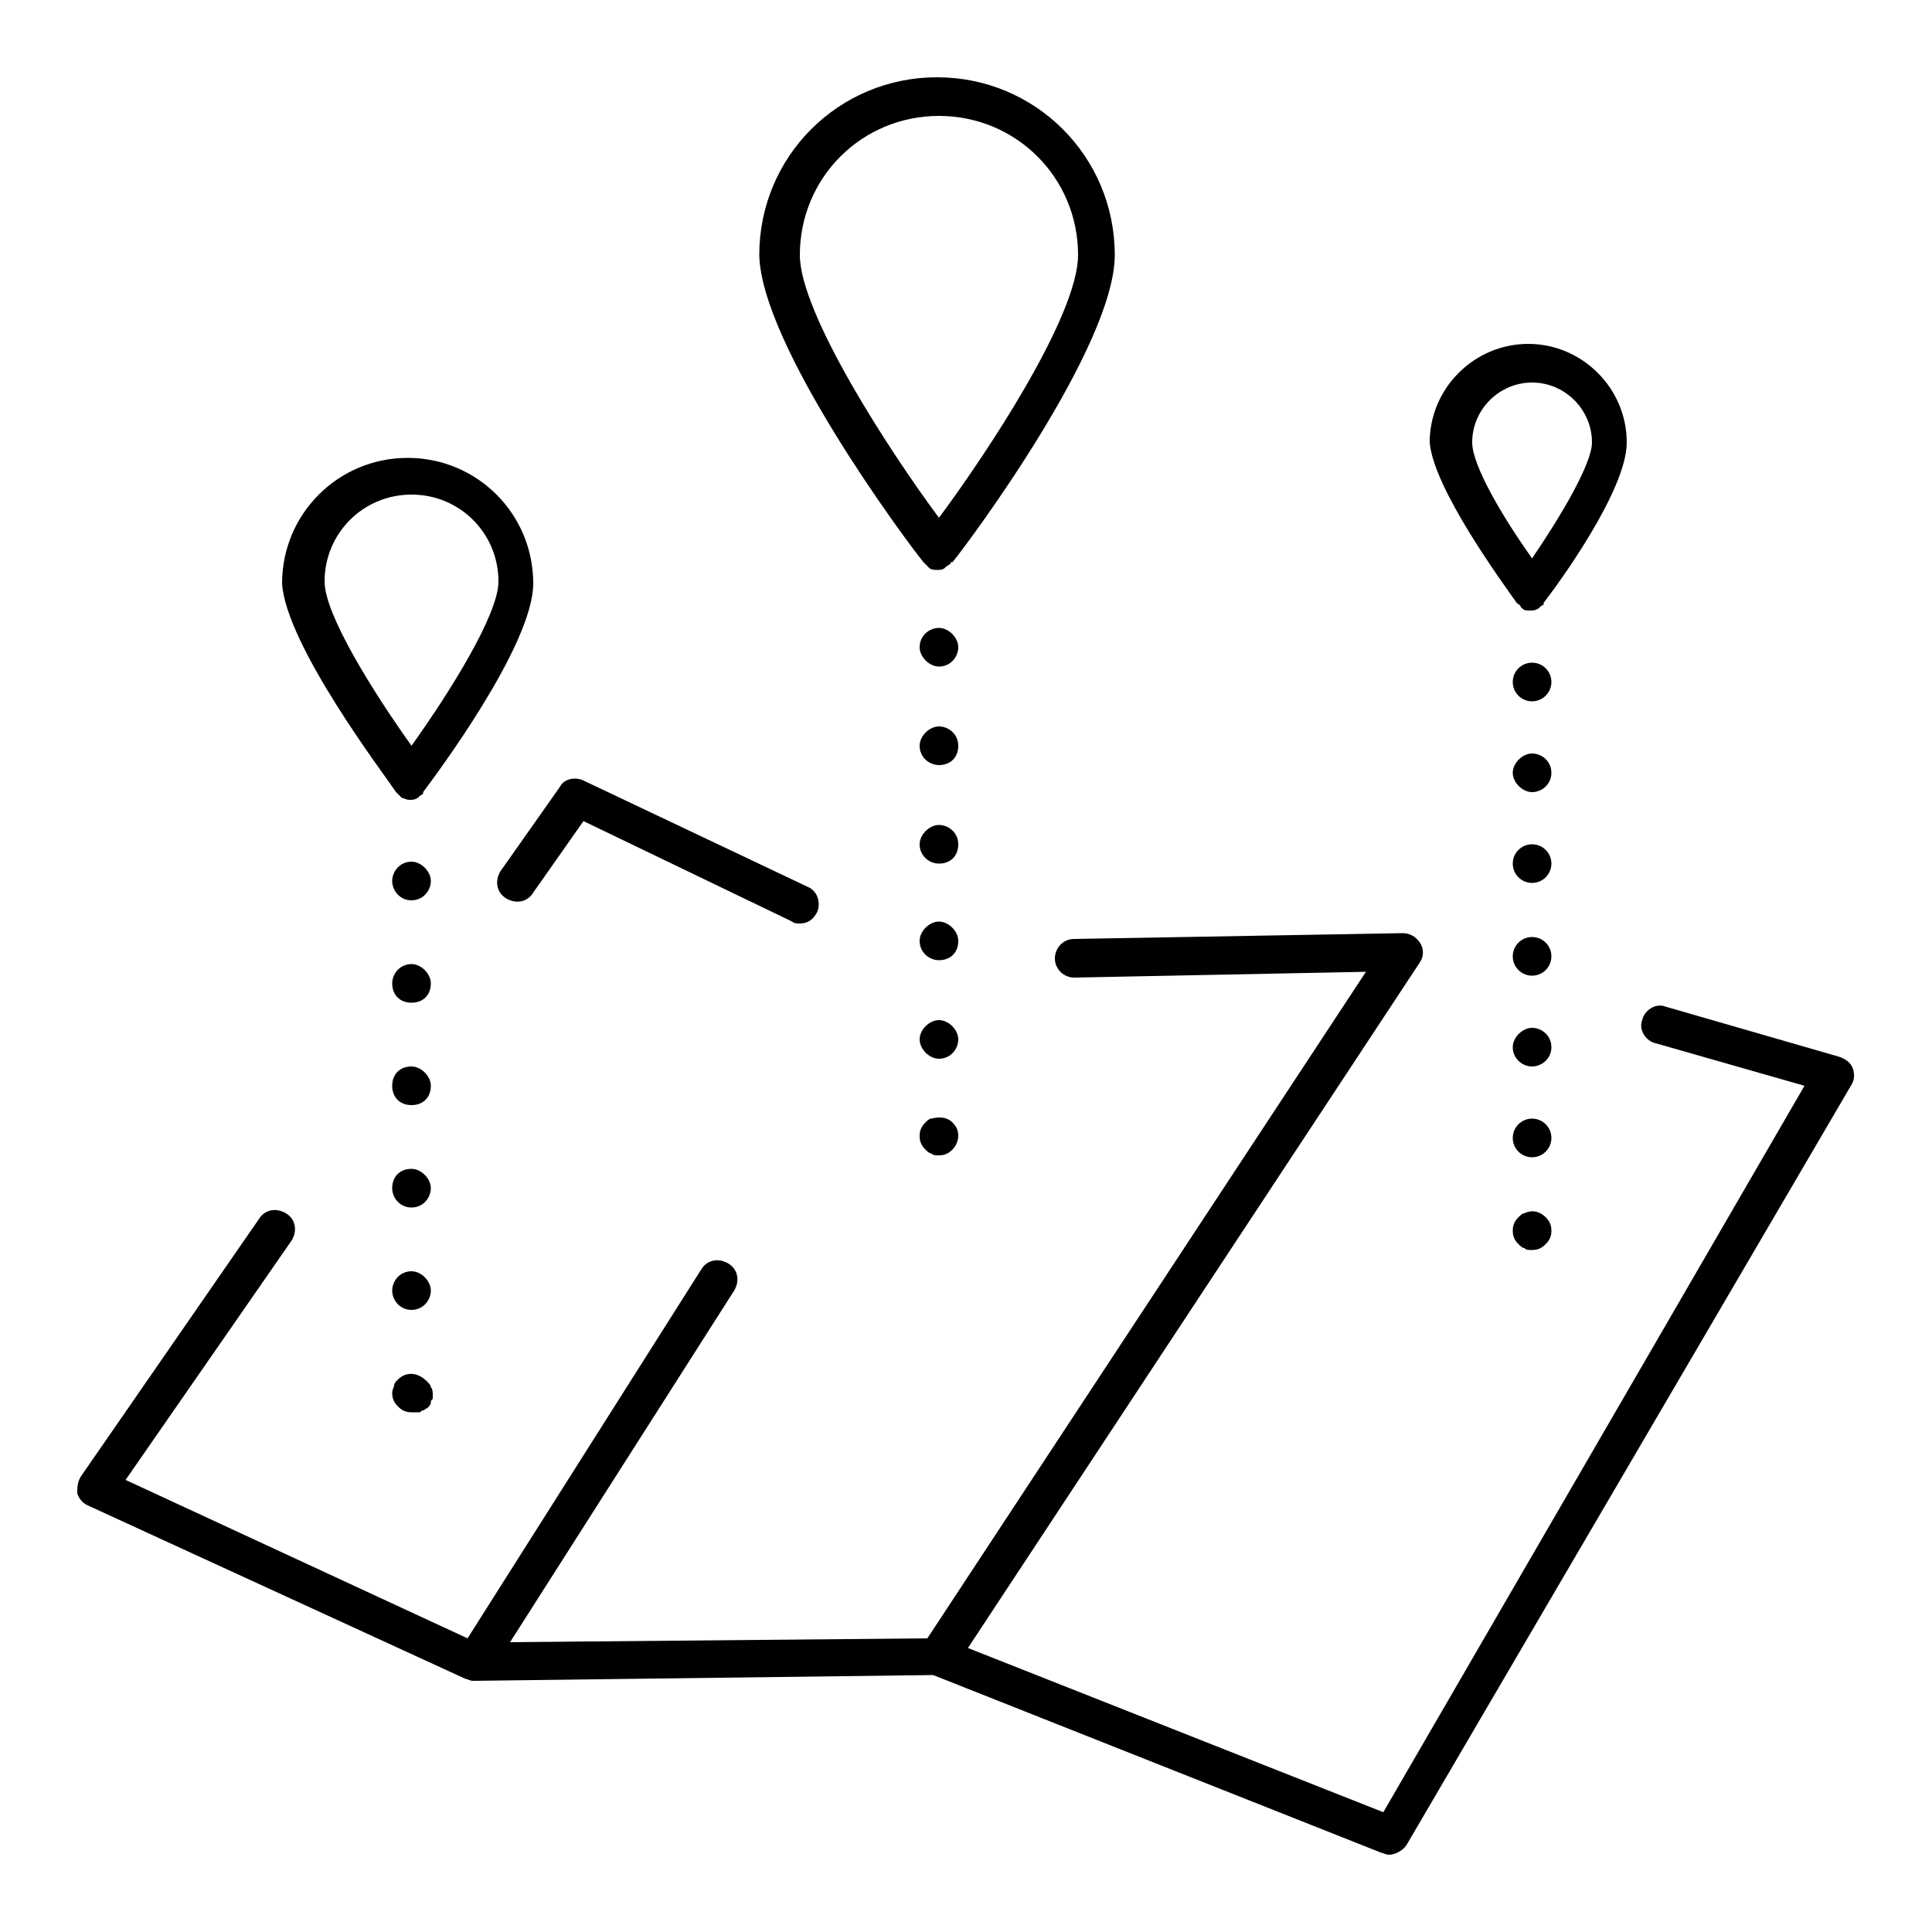 <svg xmlns="http://www.w3.org/2000/svg" xmlns:xlink="http://www.w3.org/1999/xlink" version="1.1" x="0px" y="0px" viewBox="0 0 100 100" style="enable-background:new 0 0 100 100;" xml:space="preserve"><g><path d="M26.2,46.5c0.5,0.3,1.1,0.2,1.4-0.3l2.6-3.7L41,47.7c0.1,0.1,0.3,0.1,0.4,0.1c0.4,0,0.7-0.2,0.9-0.6c0.2-0.5,0-1.1-0.5-1.3   l-11.6-5.5c-0.4-0.2-1-0.1-1.2,0.3l-3.1,4.4C25.6,45.6,25.7,46.2,26.2,46.5z"></path><path d="M95.9,55.3c-0.1-0.3-0.4-0.5-0.7-0.6l-9-2.6c-0.5-0.2-1.1,0.2-1.2,0.7c-0.2,0.5,0.2,1.1,0.7,1.2l7.7,2.2L71.6,93.8   l-21.5-8.5l23.4-35.5c0.2-0.3,0.2-0.7,0-1s-0.5-0.5-0.9-0.5l-17,0.3c-0.6,0-1,0.5-1,1c0,0.6,0.5,1,1,1l15.1-0.3L48,84.8L26.4,85   L38,66.8c0.3-0.5,0.2-1.1-0.3-1.4s-1.1-0.2-1.4,0.3L24.2,84.8L6.5,76.6l8.6-12.4c0.3-0.5,0.2-1.1-0.3-1.4c-0.5-0.3-1.1-0.2-1.4,0.3   L4.2,76.4C4,76.7,4,77,4,77.3c0.1,0.3,0.3,0.5,0.5,0.6l19.6,9l0,0c0.1,0,0.2,0.1,0.4,0.1l0,0l0,0l0,0l23.8-0.3l23.2,9.2   c0.1,0,0.2,0.1,0.4,0.1c0.3,0,0.7-0.2,0.9-0.5l23-39.3C96,55.9,96,55.6,95.9,55.3z"></path><path d="M78.5,31.2C78.5,31.2,78.6,31.2,78.5,31.2c0.1,0.1,0.2,0.1,0.2,0.2l0.1,0.1l0,0c0.1,0.1,0.2,0.1,0.4,0.1l0,0l0,0   c0.1,0,0.3,0,0.4-0.1l0,0c0.1,0,0.1-0.1,0.1-0.1c0.1,0,0.1-0.1,0.2-0.1c0,0,0,0,0-0.1l0,0c0.7-0.9,4.3-5.8,4.3-8.3   c0-2.8-2.3-5.1-5.1-5.1S74,20.1,74,22.9C74.2,25.3,77.8,30.2,78.5,31.2C78.5,31.1,78.5,31.1,78.5,31.2z M79.3,19.8   c1.7,0,3.1,1.4,3.1,3.1c0,1.1-1.6,3.8-3.1,6c-1.5-2.1-3.1-4.8-3.1-6C76.2,21.2,77.6,19.8,79.3,19.8z"></path><path d="M47.8,29.1C47.9,29.2,47.9,29.2,47.8,29.1c0.1,0.1,0.1,0.1,0.2,0.2l0.1,0.1c0.1,0.1,0.3,0.1,0.4,0.1c0.1,0,0.3,0,0.4-0.1   l0.1-0.1c0.1,0,0.1-0.1,0.2-0.1c0,0,0,0,0-0.1c0,0,0,0,0.1,0c0.9-1.1,8.4-11.2,8.4-15.9c0-5.1-4.1-9.2-9.2-9.2s-9.2,4.1-9.2,9.2   C39.4,17.9,46.9,28,47.8,29.1L47.8,29.1z M48.6,6c4,0,7.2,3.2,7.2,7.2c0,3.1-4.6,10.1-7.2,13.6c-2.6-3.5-7.2-10.6-7.2-13.6   C41.4,9.2,44.6,6,48.6,6z"></path><path d="M20.5,41C20.6,41,20.6,41,20.5,41c0.1,0.1,0.2,0.2,0.2,0.2l0.1,0.1l0,0c0.1,0,0.2,0.1,0.4,0.1c0.1,0,0.3,0,0.4-0.1   c0,0,0.1,0,0.1-0.1c0.1,0,0.1-0.1,0.2-0.1c0,0,0,0,0-0.1l0,0c0.6-0.8,5.7-7.6,5.7-10.8c0-3.6-2.9-6.5-6.5-6.5s-6.5,2.9-6.5,6.5   C14.8,33.4,19.9,40.1,20.5,41C20.5,40.9,20.5,40.9,20.5,41z M21.3,25.6c2.5,0,4.5,2,4.5,4.5c0,1.7-2.5,5.7-4.5,8.5   c-2-2.8-4.5-6.8-4.5-8.5C16.8,27.6,18.8,25.6,21.3,25.6z"></path><path d="M48.2,57.9c-0.1,0-0.2,0.1-0.3,0.2c-0.2,0.2-0.3,0.4-0.3,0.7s0.1,0.5,0.3,0.7c0.1,0.1,0.2,0.2,0.3,0.2   c0.1,0.1,0.2,0.1,0.4,0.1c0.3,0,0.5-0.1,0.7-0.3s0.3-0.5,0.3-0.7c0-0.3-0.1-0.5-0.3-0.7C49,57.8,48.6,57.8,48.2,57.9z"></path><path d="M48.6,47.7c-0.5,0-1,0.5-1,1c0,0.6,0.5,1,1,1c0.6,0,1-0.4,1-1C49.6,48.2,49.1,47.7,48.6,47.7z"></path><path d="M48.6,42.7c-0.5,0-1,0.5-1,1c0,0.6,0.5,1,1,1c0.6,0,1-0.4,1-1C49.6,43.1,49.1,42.7,48.6,42.7z"></path><path d="M48.6,52.8c-0.5,0-1,0.5-1,1s0.5,1,1,1c0.6,0,1-0.5,1-1S49.1,52.8,48.6,52.8z"></path><path d="M48.6,32.5c-0.5,0-1,0.4-1,1c0,0.5,0.5,1,1,1c0.6,0,1-0.5,1-1S49.1,32.5,48.6,32.5z"></path><path d="M48.6,37.6c-0.5,0-1,0.5-1,1c0,0.6,0.5,1,1,1c0.6,0,1-0.4,1-1S49.1,37.6,48.6,37.6z"></path><circle cx="79.3" cy="58.9" r="1"></circle><circle cx="79.3" cy="35.3" r="1"></circle><path d="M79.3,39c-0.5,0-1,0.5-1,1s0.5,1,1,1s1-0.4,1-1S79.8,39,79.3,39z"></path><circle cx="79.3" cy="49.5" r="1"></circle><path d="M79.3,53.2c-0.5,0-1,0.5-1,1c0,0.6,0.5,1,1,1s1-0.4,1-1C80.3,53.6,79.8,53.2,79.3,53.2z"></path><circle cx="79.3" cy="44.7" r="1"></circle><path d="M78.9,62.8c-0.1,0-0.2,0.1-0.3,0.2c-0.2,0.2-0.3,0.4-0.3,0.7c0,0.3,0.1,0.5,0.3,0.7c0.1,0.1,0.2,0.2,0.3,0.2   c0.1,0.1,0.2,0.1,0.4,0.1c0.3,0,0.5-0.1,0.7-0.3c0.2-0.2,0.3-0.4,0.3-0.7S80.2,63.2,80,63C79.7,62.7,79.3,62.6,78.9,62.8z"></path><path d="M21.3,55.2c-0.6,0-1,0.4-1,1s0.4,1,1,1s1-0.4,1-1C22.3,55.7,21.8,55.2,21.3,55.2z"></path><path d="M21.3,65.8c-0.6,0-1,0.5-1,1s0.4,1,1,1s1-0.5,1-1S21.8,65.8,21.3,65.8z"></path><path d="M21.3,44.6c-0.6,0-1,0.5-1,1s0.4,1,1,1s1-0.5,1-1S21.8,44.6,21.3,44.6z"></path><path d="M21.3,49.9c-0.6,0-1,0.5-1,1c0,0.6,0.4,1,1,1s1-0.4,1-1C22.3,50.4,21.8,49.9,21.3,49.9z"></path><path d="M21.3,60.5c-0.6,0-1,0.4-1,1c0,0.5,0.4,1,1,1s1-0.5,1-1S21.8,60.5,21.3,60.5z"></path><path d="M20.6,71.4c-0.1,0.1-0.2,0.2-0.2,0.3c0,0.1-0.1,0.2-0.1,0.4c0,0.3,0.1,0.5,0.3,0.7c0.2,0.2,0.4,0.3,0.7,0.3   c0.1,0,0.1,0,0.2,0s0.1,0,0.2,0s0.1-0.1,0.2-0.1s0.1-0.1,0.2-0.1l0.1-0.1c0,0,0.1-0.1,0.1-0.2s0-0.1,0.1-0.2c0-0.1,0-0.1,0-0.2   s0-0.3-0.1-0.4c0-0.1-0.1-0.2-0.2-0.3C21.6,71,21,71,20.6,71.4z"></path></g></svg>